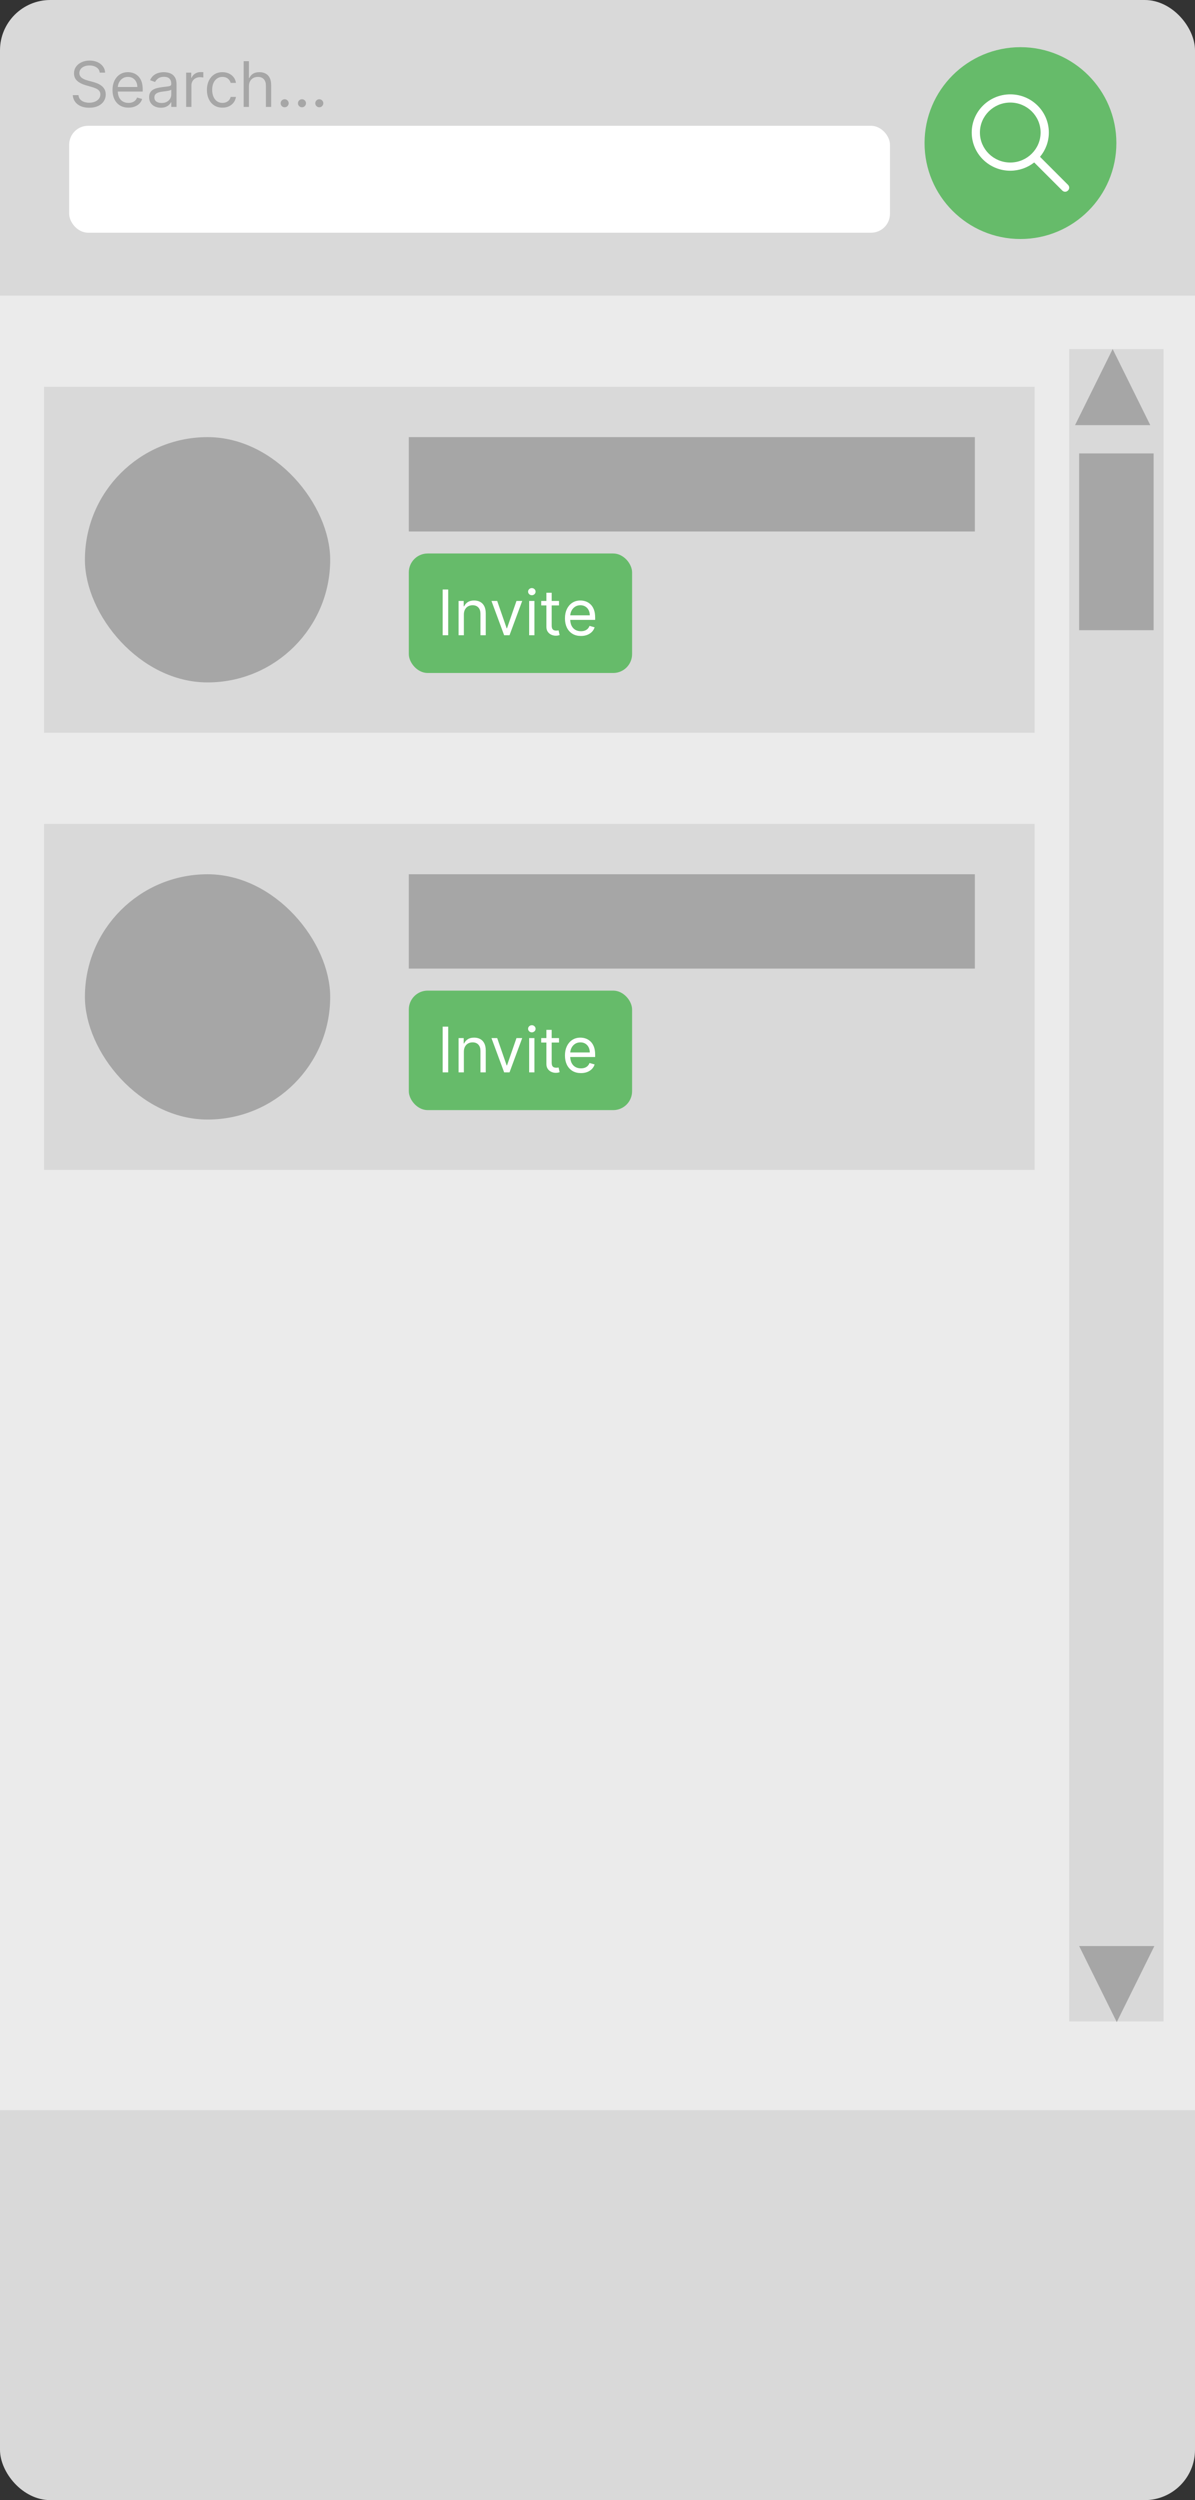 <svg width="380" height="795" viewBox="0 0 380 795" fill="none" xmlns="http://www.w3.org/2000/svg">
<rect x="0" y="0" width="380" height="795" fill="#333333" stroke="none"/>
<rect width="380" height="795" rx="16" fill="#D9D9D9"/>
<rect y="94" width="380" height="577" fill="#EBEBEB"/>
<circle cx="324.5" cy="45.5" r="30.5" fill="#66BB6A"/>
<path d="M339.609 58.767L330.715 49.866C332.468 47.763 333.523 45.076 333.523 42.141C333.523 35.445 328.028 30 321.268 30C314.508 30 309 35.451 309 42.147C309 48.843 314.495 54.288 321.255 54.288C324.127 54.288 326.77 53.303 328.866 51.658L337.792 60.584C338.313 61.105 339.088 61.105 339.609 60.584C340.13 60.063 340.13 59.288 339.609 58.767ZM311.605 42.147C311.605 36.887 315.938 32.611 321.255 32.611C326.573 32.611 330.906 36.887 330.906 42.147C330.906 47.407 326.573 51.683 321.255 51.683C315.938 51.683 311.605 47.401 311.605 42.147Z" fill="white"/>
<path d="M370 111H340V642.77H370V111Z" fill="#D9D9D9"/>
<path d="M353.816 111L365.78 135.192H341.851L353.816 111Z" fill="#A6A6A6"/>
<path d="M355.122 643L343.158 618.808H367.087L355.122 643Z" fill="#A6A6A6"/>
<path d="M366.842 144.178H343.158V200.396H366.842V144.178Z" fill="#A6A6A6"/>
<path d="M329 123H14V233H329V123Z" fill="#D9D9D9"/>
<path d="M310 139H130V169H310V139Z" fill="#A6A6A6"/>
<rect x="130" y="176" width="71" height="38" rx="6" fill="#66BB6A"/>
<path d="M142.523 187.455V202H140.761V187.455H142.523ZM147.503 195.438V202H145.827V191.091H147.446V192.795H147.588C147.844 192.241 148.232 191.796 148.753 191.46C149.274 191.119 149.946 190.949 150.77 190.949C151.509 190.949 152.155 191.1 152.709 191.403C153.263 191.702 153.694 192.156 154.002 192.767C154.31 193.373 154.463 194.14 154.463 195.068V202H152.787V195.182C152.787 194.325 152.565 193.657 152.12 193.179C151.675 192.696 151.064 192.455 150.287 192.455C149.752 192.455 149.274 192.571 148.853 192.803C148.436 193.035 148.107 193.373 147.865 193.818C147.624 194.263 147.503 194.803 147.503 195.438ZM166.056 191.091L162.022 202H160.317L156.283 191.091H158.102L161.113 199.784H161.227L164.238 191.091H166.056ZM168.268 202V191.091H169.945V202H168.268ZM169.121 189.273C168.794 189.273 168.512 189.161 168.276 188.939C168.044 188.716 167.928 188.449 167.928 188.136C167.928 187.824 168.044 187.556 168.276 187.334C168.512 187.111 168.794 187 169.121 187C169.447 187 169.727 187.111 169.959 187.334C170.196 187.556 170.314 187.824 170.314 188.136C170.314 188.449 170.196 188.716 169.959 188.939C169.727 189.161 169.447 189.273 169.121 189.273ZM177.759 191.091V192.511H172.105V191.091H177.759ZM173.753 188.477H175.429V198.875C175.429 199.348 175.498 199.704 175.635 199.94C175.777 200.172 175.957 200.329 176.175 200.409C176.398 200.485 176.632 200.523 176.878 200.523C177.063 200.523 177.214 200.513 177.333 200.494C177.451 200.471 177.546 200.452 177.617 200.438L177.958 201.943C177.844 201.986 177.685 202.028 177.482 202.071C177.278 202.118 177.02 202.142 176.708 202.142C176.234 202.142 175.77 202.04 175.316 201.837C174.866 201.633 174.492 201.323 174.194 200.906C173.9 200.49 173.753 199.964 173.753 199.33V188.477ZM184.737 202.227C183.686 202.227 182.779 201.995 182.017 201.531C181.259 201.062 180.674 200.409 180.262 199.571C179.855 198.728 179.652 197.748 179.652 196.631C179.652 195.513 179.855 194.528 180.262 193.676C180.674 192.819 181.247 192.152 181.981 191.673C182.72 191.19 183.582 190.949 184.566 190.949C185.135 190.949 185.696 191.044 186.25 191.233C186.804 191.422 187.308 191.73 187.762 192.156C188.217 192.578 188.579 193.136 188.849 193.832C189.119 194.528 189.254 195.385 189.254 196.403V197.114H180.845V195.665H187.549C187.549 195.049 187.426 194.5 187.18 194.017C186.939 193.534 186.593 193.153 186.143 192.874C185.698 192.594 185.172 192.455 184.566 192.455C183.899 192.455 183.321 192.62 182.833 192.952C182.35 193.278 181.979 193.705 181.718 194.23C181.458 194.756 181.328 195.319 181.328 195.92V196.886C181.328 197.71 181.47 198.409 181.754 198.982C182.043 199.55 182.443 199.983 182.954 200.281C183.466 200.575 184.06 200.722 184.737 200.722C185.177 200.722 185.575 200.66 185.93 200.537C186.29 200.409 186.6 200.22 186.86 199.969C187.121 199.713 187.322 199.396 187.464 199.017L189.083 199.472C188.913 200.021 188.627 200.504 188.224 200.92C187.822 201.332 187.324 201.654 186.733 201.886C186.141 202.114 185.475 202.227 184.737 202.227Z" fill="white"/>
<rect x="27" y="139" width="78" height="78" rx="39" fill="#A6A6A6"/>
<path d="M329 262H14V372H329V262Z" fill="#D9D9D9"/>
<path d="M310 278H130V308H310V278Z" fill="#A6A6A6"/>
<rect x="130" y="315" width="71" height="38" rx="6" fill="#66BB6A"/>
<path d="M142.523 326.455V341H140.761V326.455H142.523ZM147.503 334.438V341H145.827V330.091H147.446V331.795H147.588C147.844 331.241 148.232 330.796 148.753 330.46C149.274 330.119 149.946 329.949 150.77 329.949C151.509 329.949 152.155 330.1 152.709 330.403C153.263 330.702 153.694 331.156 154.002 331.767C154.31 332.373 154.463 333.14 154.463 334.068V341H152.787V334.182C152.787 333.325 152.565 332.657 152.12 332.179C151.675 331.696 151.064 331.455 150.287 331.455C149.752 331.455 149.274 331.571 148.853 331.803C148.436 332.035 148.107 332.373 147.865 332.818C147.624 333.263 147.503 333.803 147.503 334.438ZM166.056 330.091L162.022 341H160.317L156.283 330.091H158.102L161.113 338.784H161.227L164.238 330.091H166.056ZM168.268 341V330.091H169.945V341H168.268ZM169.121 328.273C168.794 328.273 168.512 328.161 168.276 327.939C168.044 327.716 167.928 327.449 167.928 327.136C167.928 326.824 168.044 326.556 168.276 326.334C168.512 326.111 168.794 326 169.121 326C169.447 326 169.727 326.111 169.959 326.334C170.196 326.556 170.314 326.824 170.314 327.136C170.314 327.449 170.196 327.716 169.959 327.939C169.727 328.161 169.447 328.273 169.121 328.273ZM177.759 330.091V331.511H172.105V330.091H177.759ZM173.753 327.477H175.429V337.875C175.429 338.348 175.498 338.704 175.635 338.94C175.777 339.172 175.957 339.329 176.175 339.409C176.398 339.485 176.632 339.523 176.878 339.523C177.063 339.523 177.214 339.513 177.333 339.494C177.451 339.471 177.546 339.452 177.617 339.438L177.958 340.943C177.844 340.986 177.685 341.028 177.482 341.071C177.278 341.118 177.02 341.142 176.708 341.142C176.234 341.142 175.77 341.04 175.316 340.837C174.866 340.633 174.492 340.323 174.194 339.906C173.9 339.49 173.753 338.964 173.753 338.33V327.477ZM184.737 341.227C183.686 341.227 182.779 340.995 182.017 340.531C181.259 340.062 180.674 339.409 180.262 338.571C179.855 337.728 179.652 336.748 179.652 335.631C179.652 334.513 179.855 333.528 180.262 332.676C180.674 331.819 181.247 331.152 181.981 330.673C182.72 330.19 183.582 329.949 184.566 329.949C185.135 329.949 185.696 330.044 186.25 330.233C186.804 330.422 187.308 330.73 187.762 331.156C188.217 331.578 188.579 332.136 188.849 332.832C189.119 333.528 189.254 334.385 189.254 335.403V336.114H180.845V334.665H187.549C187.549 334.049 187.426 333.5 187.18 333.017C186.939 332.534 186.593 332.153 186.143 331.874C185.698 331.594 185.172 331.455 184.566 331.455C183.899 331.455 183.321 331.62 182.833 331.952C182.35 332.278 181.979 332.705 181.718 333.23C181.458 333.756 181.328 334.319 181.328 334.92V335.886C181.328 336.71 181.47 337.409 181.754 337.982C182.043 338.55 182.443 338.983 182.954 339.281C183.466 339.575 184.06 339.722 184.737 339.722C185.177 339.722 185.575 339.66 185.93 339.537C186.29 339.409 186.6 339.22 186.86 338.969C187.121 338.713 187.322 338.396 187.464 338.017L189.083 338.472C188.913 339.021 188.627 339.504 188.224 339.92C187.822 340.332 187.324 340.654 186.733 340.886C186.141 341.114 185.475 341.227 184.737 341.227Z" fill="white"/>
<rect x="27" y="278" width="78" height="78" rx="39" fill="#A6A6A6"/>
<rect x="22" y="40" width="261" height="34" rx="6" fill="white"/>
<path d="M31.716 23.091C31.631 22.371 31.285 21.812 30.679 21.415C30.073 21.017 29.329 20.818 28.449 20.818C27.805 20.818 27.241 20.922 26.759 21.131C26.28 21.339 25.906 21.625 25.636 21.99C25.371 22.355 25.239 22.769 25.239 23.233C25.239 23.621 25.331 23.955 25.516 24.234C25.705 24.509 25.947 24.739 26.24 24.923C26.534 25.103 26.841 25.252 27.163 25.371C27.485 25.484 27.781 25.577 28.051 25.648L29.528 26.046C29.907 26.145 30.329 26.282 30.793 26.457C31.261 26.633 31.709 26.872 32.135 27.175C32.566 27.473 32.921 27.857 33.2 28.325C33.48 28.794 33.619 29.369 33.619 30.051C33.619 30.837 33.413 31.547 33.001 32.182C32.594 32.816 31.998 33.321 31.212 33.695C30.43 34.069 29.481 34.256 28.364 34.256C27.322 34.256 26.42 34.088 25.658 33.751C24.9 33.415 24.303 32.947 23.868 32.345C23.437 31.744 23.193 31.046 23.136 30.25H24.954C25.002 30.799 25.187 31.254 25.509 31.614C25.835 31.969 26.247 32.234 26.744 32.409C27.246 32.58 27.786 32.665 28.364 32.665C29.036 32.665 29.64 32.556 30.175 32.338C30.71 32.115 31.134 31.808 31.446 31.415C31.759 31.017 31.915 30.553 31.915 30.023C31.915 29.54 31.78 29.147 31.51 28.844C31.24 28.541 30.885 28.294 30.445 28.105C30.004 27.916 29.528 27.75 29.017 27.608L27.227 27.097C26.091 26.77 25.191 26.303 24.528 25.697C23.866 25.091 23.534 24.298 23.534 23.318C23.534 22.504 23.754 21.794 24.195 21.188C24.64 20.577 25.236 20.103 25.984 19.767C26.737 19.426 27.578 19.256 28.506 19.256C29.443 19.256 30.276 19.424 31.006 19.76C31.735 20.091 32.312 20.546 32.739 21.124C33.169 21.701 33.397 22.357 33.42 23.091H31.716ZM40.862 34.227C39.811 34.227 38.904 33.995 38.142 33.531C37.384 33.062 36.799 32.409 36.387 31.571C35.98 30.728 35.777 29.748 35.777 28.631C35.777 27.513 35.98 26.528 36.387 25.676C36.799 24.819 37.372 24.151 38.106 23.673C38.845 23.19 39.707 22.949 40.691 22.949C41.26 22.949 41.821 23.044 42.375 23.233C42.929 23.422 43.433 23.73 43.887 24.156C44.342 24.578 44.704 25.136 44.974 25.832C45.244 26.528 45.379 27.385 45.379 28.403V29.114H36.97V27.665H43.674C43.674 27.049 43.551 26.5 43.305 26.017C43.064 25.534 42.718 25.153 42.268 24.874C41.823 24.594 41.297 24.454 40.691 24.454C40.024 24.454 39.446 24.62 38.959 24.952C38.475 25.278 38.104 25.704 37.843 26.23C37.583 26.756 37.453 27.319 37.453 27.921V28.886C37.453 29.71 37.595 30.409 37.879 30.982C38.168 31.55 38.568 31.983 39.079 32.281C39.591 32.575 40.185 32.722 40.862 32.722C41.302 32.722 41.7 32.66 42.055 32.537C42.415 32.409 42.725 32.22 42.985 31.969C43.246 31.713 43.447 31.396 43.589 31.017L45.209 31.472C45.038 32.021 44.752 32.504 44.349 32.92C43.947 33.332 43.45 33.654 42.858 33.886C42.266 34.114 41.6 34.227 40.862 34.227ZM51.139 34.256C50.448 34.256 49.82 34.126 49.257 33.865C48.693 33.6 48.246 33.219 47.914 32.722C47.583 32.22 47.417 31.614 47.417 30.903C47.417 30.278 47.54 29.772 47.787 29.384C48.033 28.991 48.362 28.683 48.774 28.46C49.186 28.238 49.64 28.072 50.137 27.963C50.639 27.849 51.144 27.759 51.65 27.693C52.313 27.608 52.85 27.544 53.262 27.501C53.679 27.454 53.982 27.376 54.172 27.267C54.366 27.158 54.463 26.969 54.463 26.699V26.642C54.463 25.941 54.271 25.397 53.887 25.009C53.509 24.62 52.933 24.426 52.162 24.426C51.361 24.426 50.734 24.601 50.279 24.952C49.825 25.302 49.505 25.676 49.321 26.074L47.73 25.506C48.014 24.843 48.393 24.327 48.866 23.957C49.344 23.583 49.865 23.323 50.429 23.176C50.997 23.025 51.556 22.949 52.105 22.949C52.455 22.949 52.858 22.991 53.312 23.077C53.771 23.157 54.214 23.325 54.64 23.581C55.071 23.837 55.429 24.223 55.713 24.739C55.997 25.255 56.139 25.946 56.139 26.812V34H54.463V32.523H54.377C54.264 32.76 54.075 33.013 53.809 33.283C53.544 33.553 53.191 33.782 52.751 33.972C52.311 34.161 51.773 34.256 51.139 34.256ZM51.395 32.75C52.057 32.75 52.616 32.62 53.071 32.359C53.53 32.099 53.876 31.763 54.108 31.351C54.344 30.939 54.463 30.506 54.463 30.051V28.517C54.392 28.602 54.235 28.68 53.994 28.751C53.757 28.818 53.483 28.877 53.17 28.929C52.862 28.976 52.562 29.019 52.268 29.057C51.979 29.09 51.745 29.118 51.565 29.142C51.129 29.199 50.722 29.291 50.343 29.419C49.969 29.542 49.666 29.729 49.434 29.98C49.207 30.226 49.093 30.562 49.093 30.989C49.093 31.571 49.309 32.011 49.74 32.31C50.175 32.603 50.727 32.75 51.395 32.75ZM59.198 34V23.091H60.818V24.739H60.931C61.13 24.199 61.49 23.761 62.011 23.425C62.532 23.088 63.119 22.921 63.772 22.921C63.895 22.921 64.049 22.923 64.234 22.928C64.418 22.932 64.558 22.939 64.653 22.949V24.653C64.596 24.639 64.466 24.618 64.262 24.59C64.063 24.556 63.852 24.54 63.63 24.54C63.1 24.54 62.626 24.651 62.209 24.874C61.798 25.091 61.471 25.394 61.229 25.783C60.993 26.166 60.874 26.604 60.874 27.097V34H59.198ZM70.739 34.227C69.717 34.227 68.836 33.986 68.097 33.503C67.359 33.02 66.79 32.355 66.393 31.507C65.995 30.66 65.796 29.691 65.796 28.602C65.796 27.494 66 26.517 66.407 25.669C66.819 24.817 67.392 24.151 68.126 23.673C68.864 23.19 69.726 22.949 70.711 22.949C71.478 22.949 72.169 23.091 72.785 23.375C73.4 23.659 73.905 24.057 74.298 24.568C74.691 25.079 74.934 25.676 75.029 26.358H73.353C73.225 25.861 72.941 25.421 72.501 25.037C72.065 24.649 71.478 24.454 70.739 24.454C70.086 24.454 69.513 24.625 69.021 24.966C68.533 25.302 68.152 25.778 67.877 26.393C67.607 27.004 67.472 27.722 67.472 28.546C67.472 29.388 67.605 30.122 67.87 30.747C68.14 31.372 68.519 31.858 69.006 32.203C69.499 32.549 70.076 32.722 70.739 32.722C71.175 32.722 71.57 32.646 71.925 32.494C72.281 32.343 72.581 32.125 72.827 31.841C73.074 31.557 73.249 31.216 73.353 30.818H75.029C74.934 31.462 74.7 32.042 74.326 32.558C73.957 33.07 73.467 33.477 72.856 33.78C72.25 34.078 71.544 34.227 70.739 34.227ZM79.156 27.438V34H77.479V19.454H79.156V24.796H79.298C79.553 24.232 79.937 23.785 80.448 23.453C80.964 23.117 81.651 22.949 82.508 22.949C83.251 22.949 83.902 23.098 84.461 23.396C85.02 23.69 85.453 24.142 85.761 24.753C86.073 25.359 86.229 26.131 86.229 27.068V34H84.553V27.182C84.553 26.315 84.328 25.645 83.879 25.172C83.433 24.694 82.816 24.454 82.025 24.454C81.476 24.454 80.983 24.57 80.548 24.803C80.117 25.035 79.776 25.373 79.525 25.818C79.279 26.263 79.156 26.803 79.156 27.438ZM90.517 34.114C90.167 34.114 89.866 33.988 89.615 33.737C89.365 33.486 89.239 33.186 89.239 32.835C89.239 32.485 89.365 32.184 89.615 31.933C89.866 31.682 90.167 31.557 90.517 31.557C90.868 31.557 91.168 31.682 91.419 31.933C91.67 32.184 91.796 32.485 91.796 32.835C91.796 33.067 91.737 33.28 91.618 33.474C91.505 33.669 91.351 33.825 91.157 33.943C90.967 34.057 90.754 34.114 90.517 34.114ZM96.025 34.114C95.675 34.114 95.374 33.988 95.123 33.737C94.872 33.486 94.747 33.186 94.747 32.835C94.747 32.485 94.872 32.184 95.123 31.933C95.374 31.682 95.675 31.557 96.025 31.557C96.376 31.557 96.676 31.682 96.927 31.933C97.178 32.184 97.304 32.485 97.304 32.835C97.304 33.067 97.244 33.28 97.126 33.474C97.012 33.669 96.859 33.825 96.664 33.943C96.475 34.057 96.262 34.114 96.025 34.114ZM101.533 34.114C101.183 34.114 100.882 33.988 100.631 33.737C100.38 33.486 100.255 33.186 100.255 32.835C100.255 32.485 100.38 32.184 100.631 31.933C100.882 31.682 101.183 31.557 101.533 31.557C101.883 31.557 102.184 31.682 102.435 31.933C102.686 32.184 102.811 32.485 102.811 32.835C102.811 33.067 102.752 33.28 102.634 33.474C102.52 33.669 102.366 33.825 102.172 33.943C101.983 34.057 101.77 34.114 101.533 34.114Z" fill="#A6A6A6"/>
</svg>
